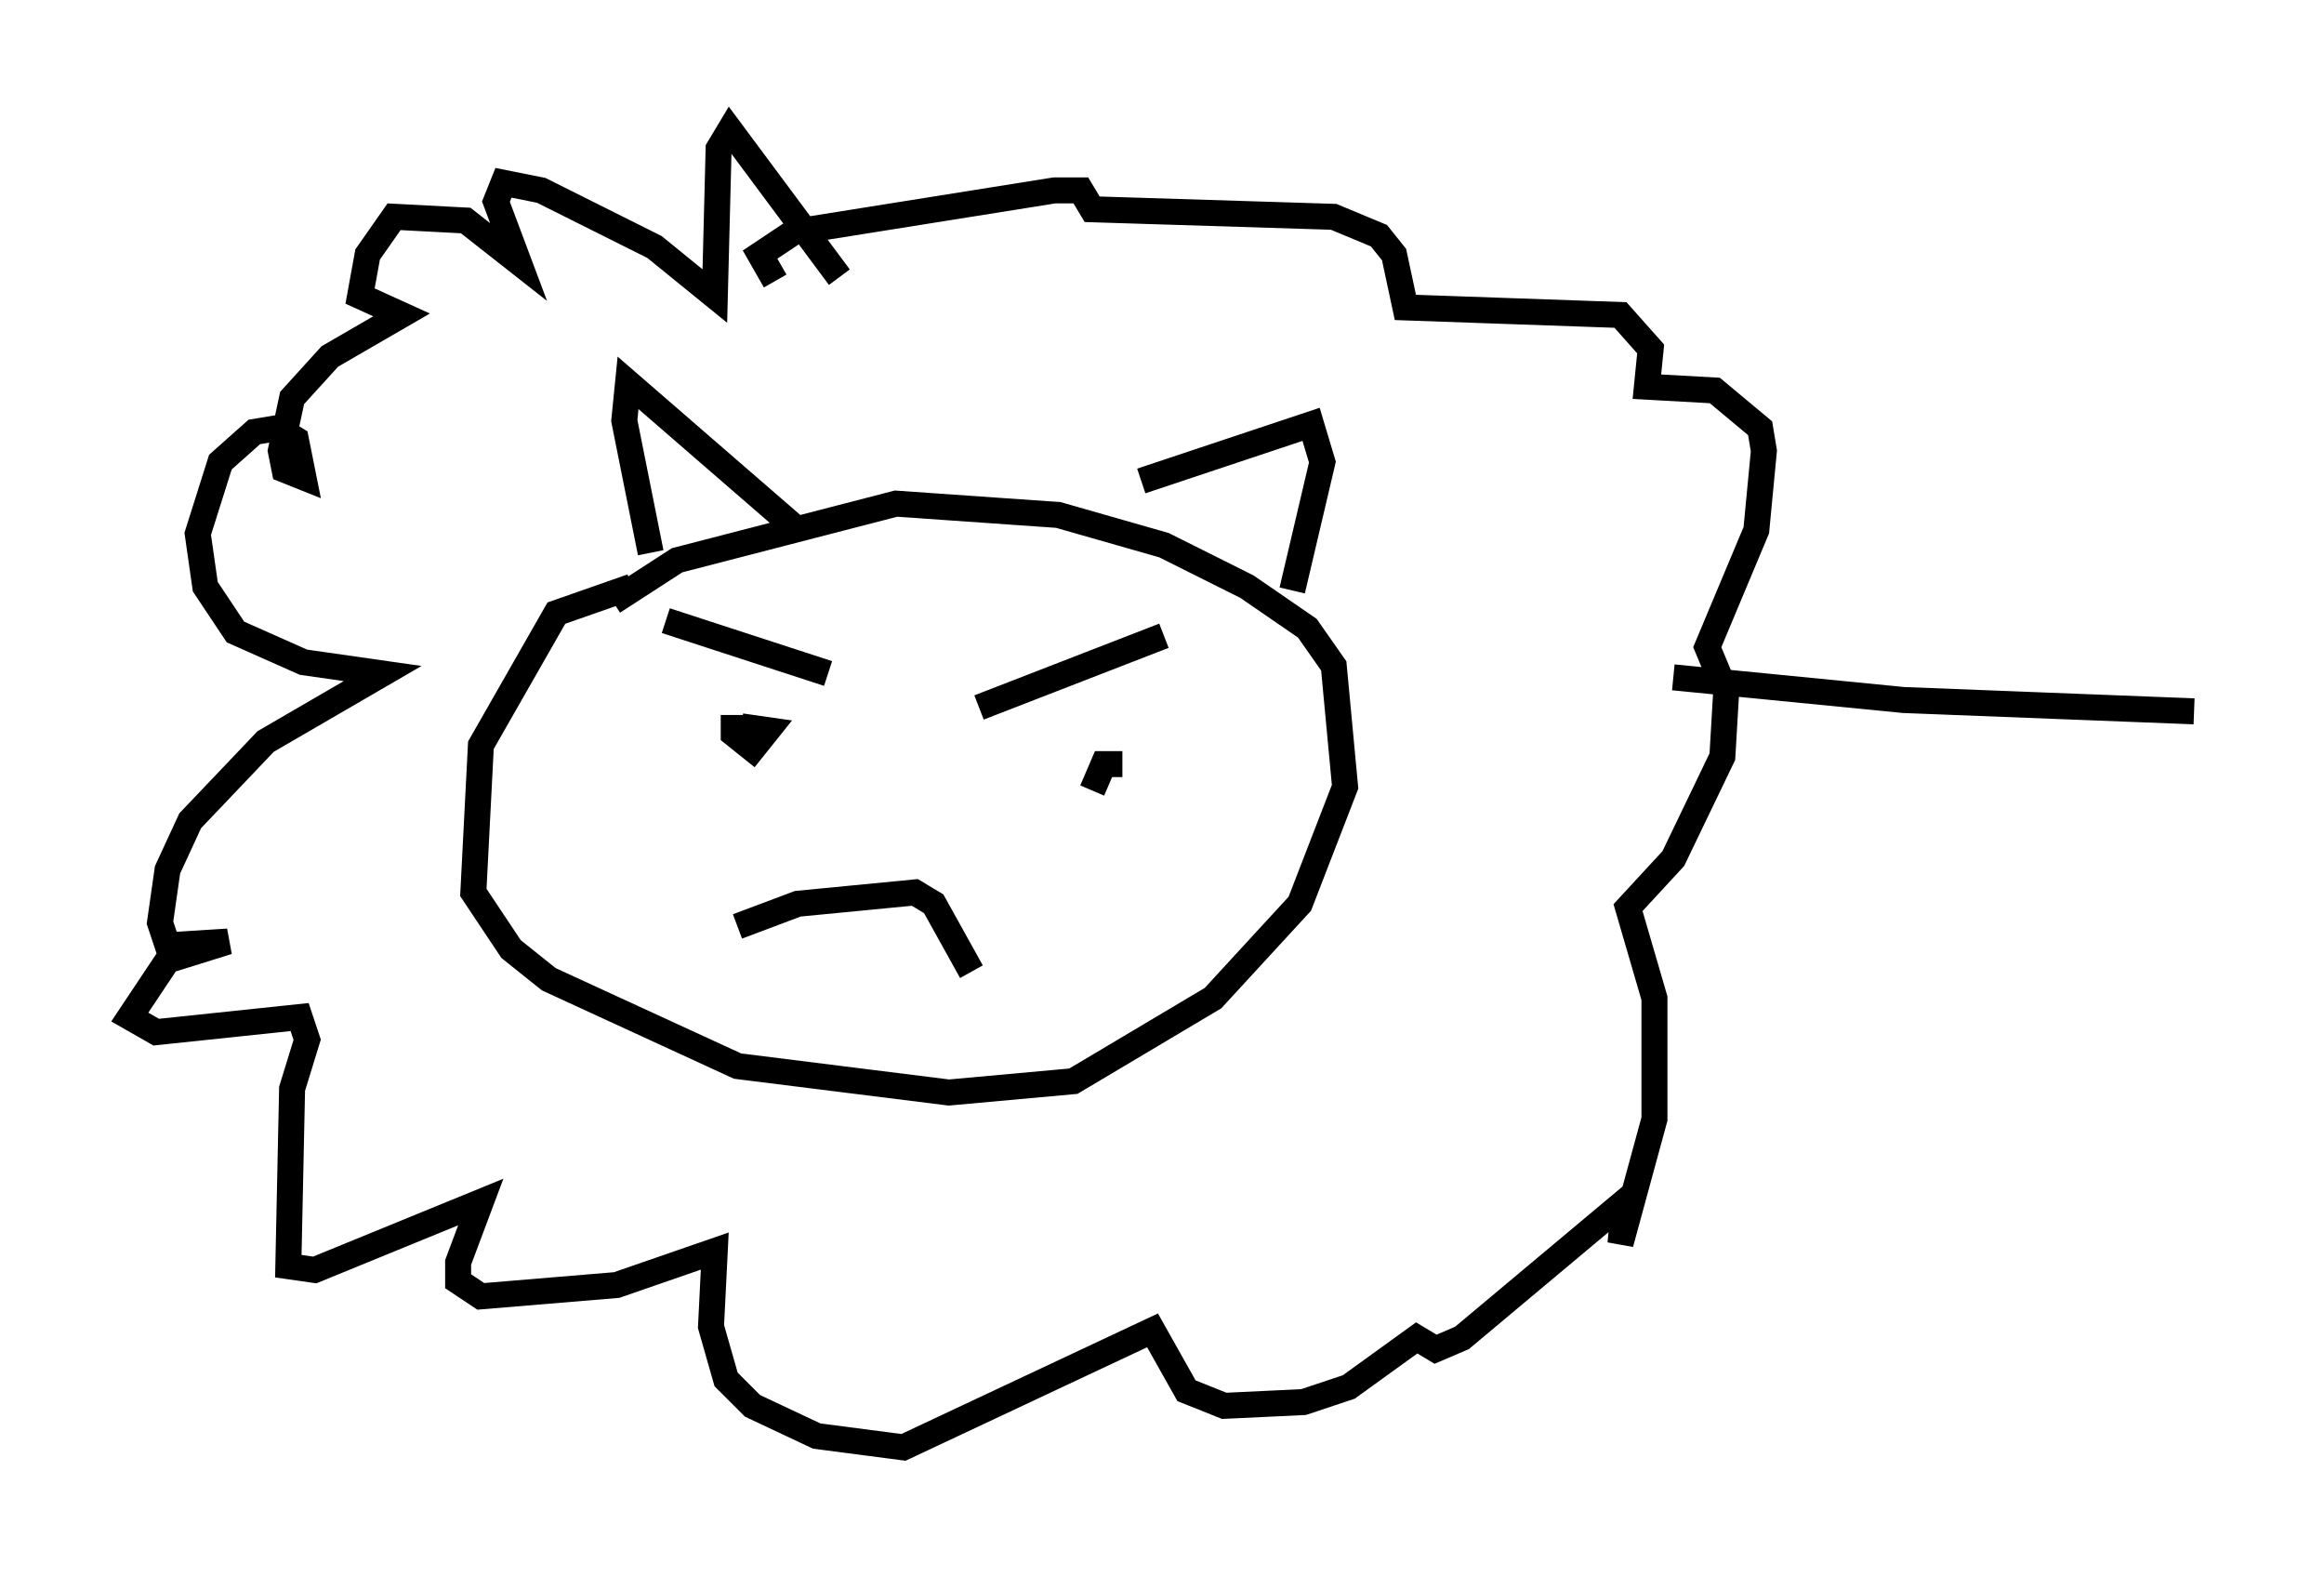 <?xml version="1.0" encoding="utf-8" ?>
<svg baseProfile="full" height="60.693" version="1.1" width="89.452" xmlns="http://www.w3.org/2000/svg" xmlns:ev="http://www.w3.org/2001/xml-events" xmlns:xlink="http://www.w3.org/1999/xlink"><defs /><rect fill="white" height="60.693" width="89.452" x="0" y="0" /><path d="M39.57, 20.687 m4.358, -2.179 l6.536, -2.179 0.436, 1.453 l-1.162, 4.939 m-19.028, -2.324 l-6.536, -5.665 -0.145, 1.453 l1.017, 5.084 m-0.726, 1.307 l-2.905, 1.017 -2.905, 5.084 l-0.291, 5.665 1.453, 2.179 l1.453, 1.162 7.263, 3.341 l8.134, 1.017 4.793, -0.436 l5.374, -3.196 3.341, -3.631 l1.743, -4.503 -0.436, -4.648 l-1.017, -1.453 -2.324, -1.598 l-3.196, -1.598 -4.067, -1.162 l-6.246, -0.436 -8.425, 2.179 l-2.469, 1.598 m2.034, 0.726 l6.246, 2.034 m5.81, 1.307 l7.117, -2.76 m-16.268, 4.067 l0.0, 0.0 m-0.291, -1.017 l0.0, 0.726 0.726, 0.581 l0.581, -0.726 -1.017, -0.145 m14.67, 1.453 l-0.726, 0.0 -0.436, 1.017 m-13.654, 5.229 l2.324, -0.872 4.503, -0.436 l0.726, 0.436 1.453, 2.615 m-5.084, -26.726 l-4.212, -5.665 -0.436, 0.726 l-0.145, 5.665 -2.324, -1.888 l-4.358, -2.179 -1.453, -0.291 l-0.291, 0.726 0.872, 2.324 l-2.034, -1.598 -2.76, -0.145 l-1.017, 1.453 -0.291, 1.598 l1.598, 0.726 -2.76, 1.598 l-1.453, 1.598 -0.436, 2.034 l0.145, 0.726 0.726, 0.291 l-0.291, -1.453 -0.726, -0.436 l-0.872, 0.145 -1.307, 1.162 l-0.872, 2.76 0.291, 2.034 l1.162, 1.743 2.615, 1.162 l3.05, 0.436 -4.503, 2.615 l-2.905, 3.05 -0.872, 1.888 l-0.291, 2.034 0.291, 0.872 l2.324, -0.145 -2.324, 0.726 l-1.453, 2.179 1.017, 0.581 l5.52, -0.581 0.291, 0.872 l-0.581, 1.888 -0.145, 6.827 l1.017, 0.145 6.391, -2.615 l-0.872, 2.324 0.0, 0.726 l0.872, 0.581 5.229, -0.436 l3.777, -1.307 -0.145, 2.905 l0.581, 2.034 1.017, 1.017 l2.469, 1.162 3.341, 0.436 l9.587, -4.503 1.307, 2.324 l1.453, 0.581 3.05, -0.145 l1.743, -0.581 2.615, -1.888 l0.726, 0.436 1.017, -0.436 l6.246, -5.229 -0.145, 1.598 l1.307, -4.793 0.0, -4.648 l-1.017, -3.486 1.743, -1.888 l1.888, -3.922 0.145, -2.469 l-0.726, -1.743 1.888, -4.503 l0.291, -3.05 -0.145, -0.872 l-1.743, -1.453 -2.615, -0.145 l0.145, -1.453 -1.162, -1.307 l-8.279, -0.291 -0.436, -2.034 l-0.581, -0.726 -1.743, -0.726 l-9.296, -0.291 -0.436, -0.726 l-1.017, 0.0 -10.022, 1.598 l-1.307, 0.872 0.581, 1.017 m34.57, 15.251 l8.86, 0.872 11.184, 0.436 " fill="none" stroke="black" stroke-width="1" /></svg>